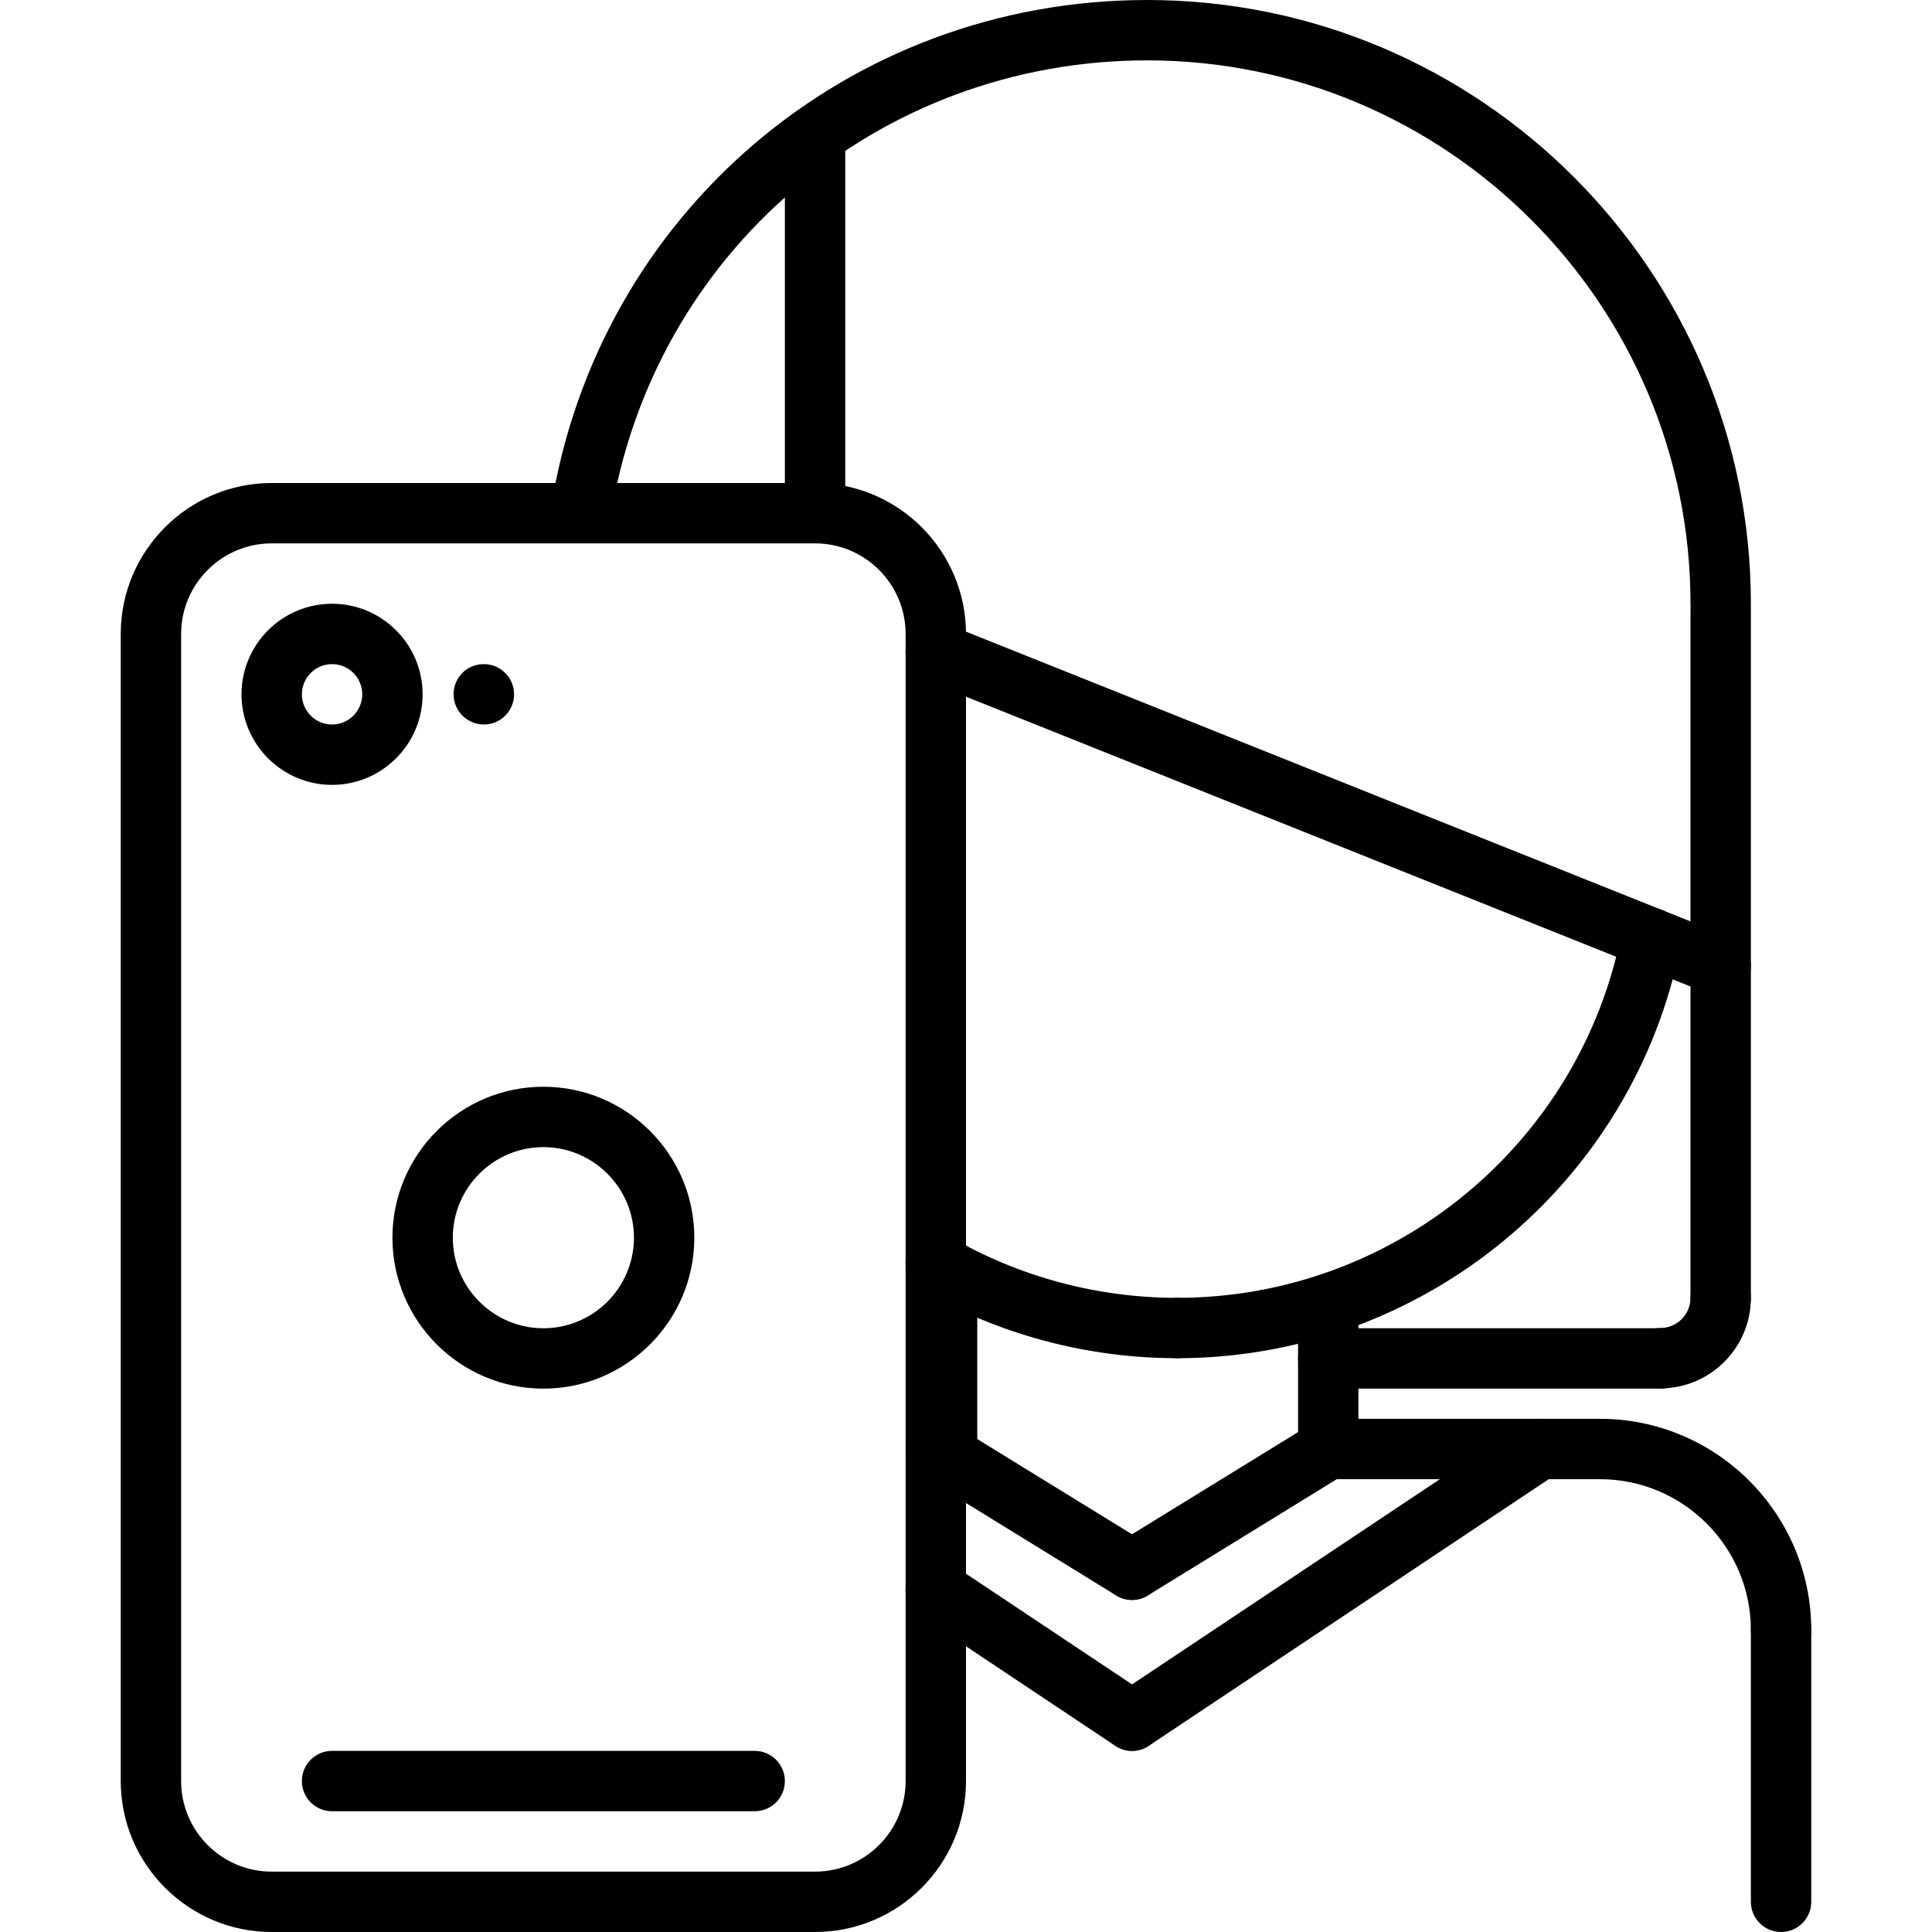 <svg height="512pt" viewBox="-32 0 512 512" width="512pt" xmlns="http://www.w3.org/2000/svg"><path d="m184 512h-144c-22.055 0-40-17.945-40-40v-304c0-22.055 17.945-40 40-40h144c22.055 0 40 17.945 40 40v304c0 22.055-17.945 40-40 40zm-144-368c-13.23 0-24 10.77-24 24v304c0 13.23 10.77 24 24 24h144c13.23 0 24-10.77 24-24v-304c0-13.23-10.77-24-24-24zm0 0"/><path d="m112 368c-22.055 0-40-17.945-40-40s17.945-40 40-40 40 17.945 40 40-17.945 40-40 40zm0-64c-13.23 0-24 10.77-24 24s10.77 24 24 24 24-10.77 24-24-10.77-24-24-24zm0 0"/><path d="m56 208c-13.23 0-24-10.77-24-24s10.77-24 24-24 24 10.77 24 24-10.77 24-24 24zm0-32c-4.414 0-8 3.594-8 8s3.586 8 8 8 8-3.594 8-8-3.586-8-8-8zm0 0"/><path d="m96.238 192c-4.422 0-8.039-3.586-8.039-8s3.535-8 7.953-8h.086c4.418 0 8 3.586 8 8s-3.582 8-8 8zm0 0"/><path d="m168 480h-112c-4.426 0-8-3.574-8-8s3.574-8 8-8h112c4.426 0 8 3.574 8 8s-3.574 8-8 8zm0 0"/><path d="m440 440c-4.426 0-8-3.574-8-8 0-22.055-17.945-40-40-40-4.426 0-8-3.574-8-8s3.574-8 8-8c30.871 0 56 25.129 56 56 0 4.426-3.574 8-8 8zm0 0"/><path d="m392 392h-72c-4.426 0-8-3.574-8-8s3.574-8 8-8h72c4.426 0 8 3.574 8 8s-3.574 8-8 8zm0 0"/><path d="m440 512c-4.426 0-8-3.574-8-8v-72c0-4.426 3.574-8 8-8s8 3.574 8 8v72c0 4.426-3.574 8-8 8zm0 0"/><path d="m218.984 391.809c-4.426 0-8-3.578-8-8v-44.848c0-4.426 3.574-8 8-8 4.422 0 8 3.574 8 8v44.848c0 4.414-3.578 8-8 8zm0 0"/><path d="m320 392c-4.426 0-8-3.574-8-8v-38.441c0-4.422 3.574-8 8-8s8 3.578 8 8v38.441c0 4.426-3.574 8-8 8zm0 0"/><path d="m280 359.938c-23.922 0-47.449-6.297-68.023-18.211-3.824-2.207-5.137-7.109-2.914-10.926 2.211-3.824 7.09-5.16 10.93-2.914 18.152 10.504 38.895 16.059 60.008 16.059 4.426 0 8 3.574 8 8 0 4.422-3.574 7.992-8 7.992zm0 0"/><path d="m280 359.938c-4.426 0-8-3.578-8-8 0-4.426 3.574-8 8-8 57.258 0 106.785-40.73 117.762-96.832.848-4.336 4.992-7.195 9.391-6.32 4.336.848 7.168 5.047 6.312 9.383-12.449 63.609-68.578 109.77-133.465 109.77zm0 0"/><path d="m424 168c-4.426 0-8-3.586-8-8 0-79.398-64.602-144-144-144-71.266 0-131.07 50.992-142.207 121.258-.688 4.359-4.785 7.328-9.152 6.645-4.367-.688-7.344-4.789-6.648-9.16 12.375-78.078 78.832-134.742 158.008-134.742 88.223 0 160 71.777 160 160 0 4.414-3.574 8-8 8zm0 0"/><path d="m424 352c-4.426 0-8-3.574-8-8v-182.32c0-4.414 3.574-8 8-8s8 3.586 8 8v182.32c0 4.426-3.574 8-8 8zm0 0"/><path d="m424 264c-.992 0-2-.184-2.969-.566l-208.016-83.203c-4.105-1.645-6.105-6.293-4.465-10.398s6.32-6.078 10.402-4.457l208.016 83.199c4.102 1.648 6.102 6.297 4.465 10.402-1.258 3.121-4.266 5.023-7.434 5.023zm0 0"/><path d="m408 367.938c-4.426 0-8-3.578-8-8 0-4.426 3.574-8 8-8 4.414 0 8-3.586 8-8 0-4.426 3.574-8 8-8s8 3.574 8 8c0 13.23-10.77 24-24 24zm0 0"/><path d="m408 368h-88c-4.426 0-8-3.574-8-8s3.574-8 8-8h88c4.426 0 8 3.574 8 8s-3.574 8-8 8zm0 0"/><path d="m184 144c-4.426 0-8-3.586-8-8v-99.938c0-4.414 3.574-8 8-8s8 3.586 8 8v99.938c0 4.414-3.574 8-8 8zm0 0"/><path d="m267.992 424c-1.434 0-2.871-.383-4.184-1.184l-52-32c-3.762-2.312-4.93-7.242-2.617-11.008 2.305-3.762 7.215-4.938 11.008-2.617l52 32c3.762 2.312 4.93 7.242 2.617 11.008-1.512 2.449-4.137 3.801-6.824 3.801zm0 0"/><path d="m268.008 424c-2.688 0-5.312-1.352-6.824-3.809-2.312-3.766-1.145-8.695 2.617-11.008l52-32c3.785-2.32 8.695-1.145 11.008 2.617 2.312 3.766 1.145 8.695-2.617 11.008l-52 32c-1.312.809-2.75 1.191-4.184 1.191zm0 0"/><path d="m267.992 464c-1.52 0-3.062-.441-4.434-1.344l-52.031-34.688c-3.68-2.457-4.672-7.418-2.215-11.098 2.449-3.68 7.398-4.672 11.094-2.215l52.035 34.688c3.68 2.457 4.672 7.418 2.215 11.098-1.535 2.312-4.082 3.559-6.664 3.559zm0 0"/><path d="m268.008 464c-2.582 0-5.129-1.246-6.664-3.559-2.457-3.68-1.465-8.641 2.215-11.098l108-72c3.688-2.449 8.648-1.465 11.098 2.215 2.457 3.68 1.465 8.641-2.215 11.098l-108 72c-1.371.902-2.914 1.344-4.434 1.344zm0 0"/></svg>